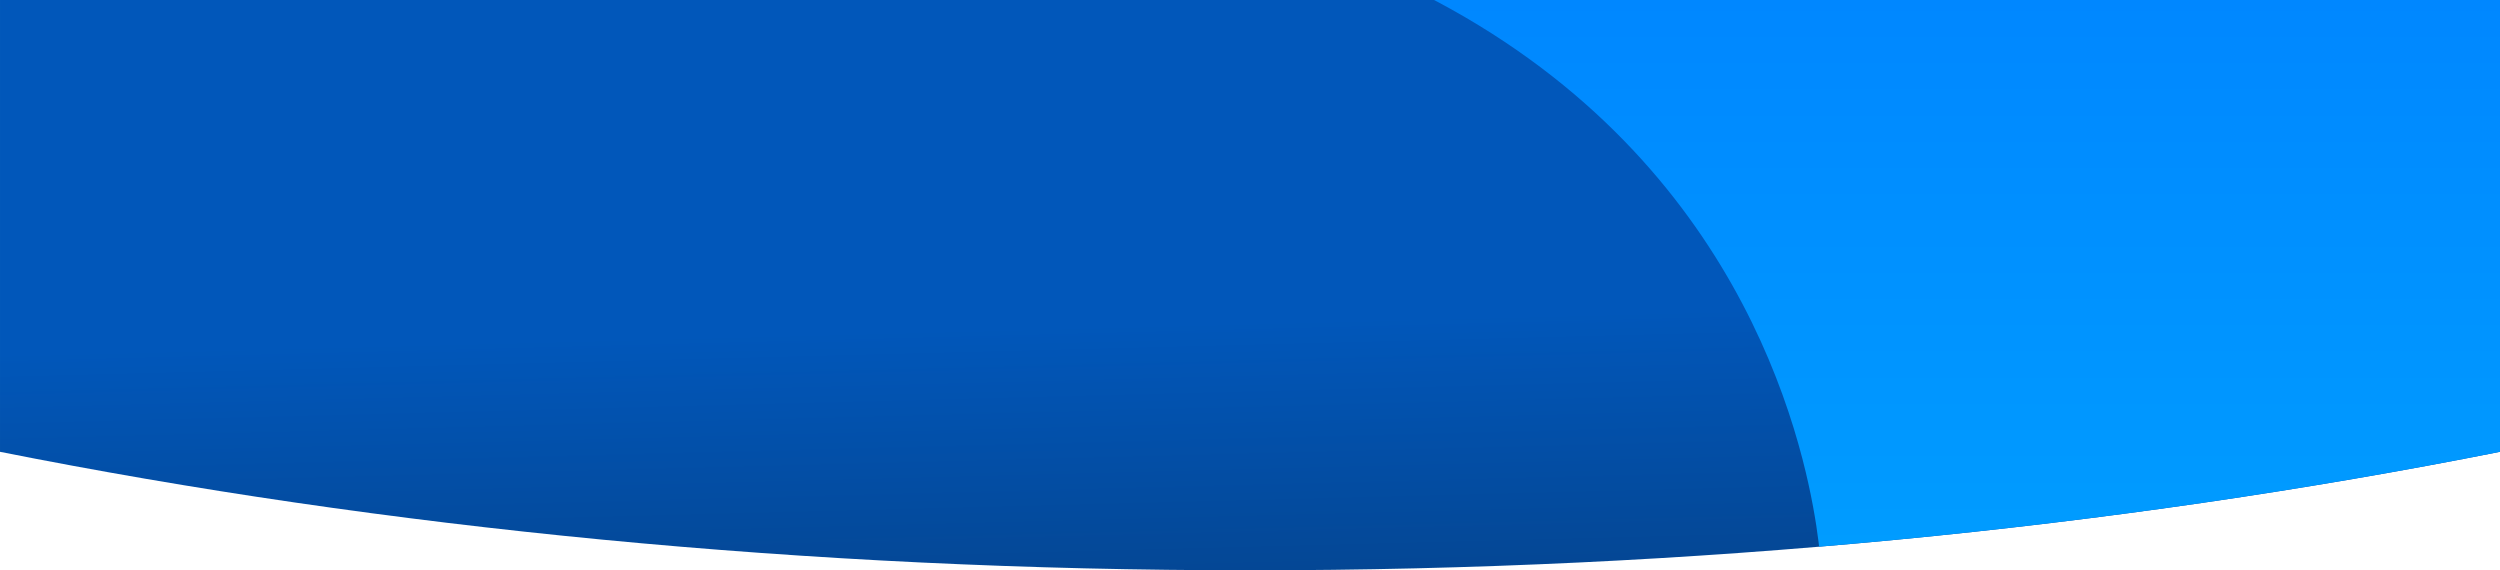 <svg xmlns="http://www.w3.org/2000/svg" xmlns:xlink="http://www.w3.org/1999/xlink" width="2560.004" height="584.001" viewBox="0 0 2560.004 584.001"><defs><style>.a{fill:#ccc;}.b{fill:url(#a);}.c{clip-path:url(#b);}.d{fill:url(#c);}</style><linearGradient id="a" x1="0.549" y1="0.431" x2="0.5" gradientUnits="objectBoundingBox"><stop offset="0" stop-color="#0157ba"/><stop offset="1" stop-color="#044795"/></linearGradient><clipPath id="b"><path class="a" d="M0,121.352V584H2560V121.343C2166.832,43.213,1734.275,0,1280,0,826.076,0,393.781,43.155,0,121.352Z" transform="translate(2560.004 584.001) rotate(180)"/></clipPath><linearGradient id="c" x1="0.937" x2="0.937" y2="1" gradientUnits="objectBoundingBox"><stop offset="0" stop-color="#0084ff"/><stop offset="1" stop-color="#009dff"/></linearGradient></defs><path class="b" d="M0,121.352V584H2560V121.343C2166.832,43.213,1734.275,0,1280,0,826.076,0,393.781,43.155,0,121.352Z" transform="translate(2560.004 584.001) rotate(180)"/><g class="c" transform="translate(0 0)"><path class="d" d="M-13523.312-6270.758c421.188,106.792,554.49,390.51,596.643,552.79,18.27,70.335,19.343,117.84,19.343,117.84h738.929v-666.757Z" transform="translate(14772.398 6188.002)"/></g></svg>